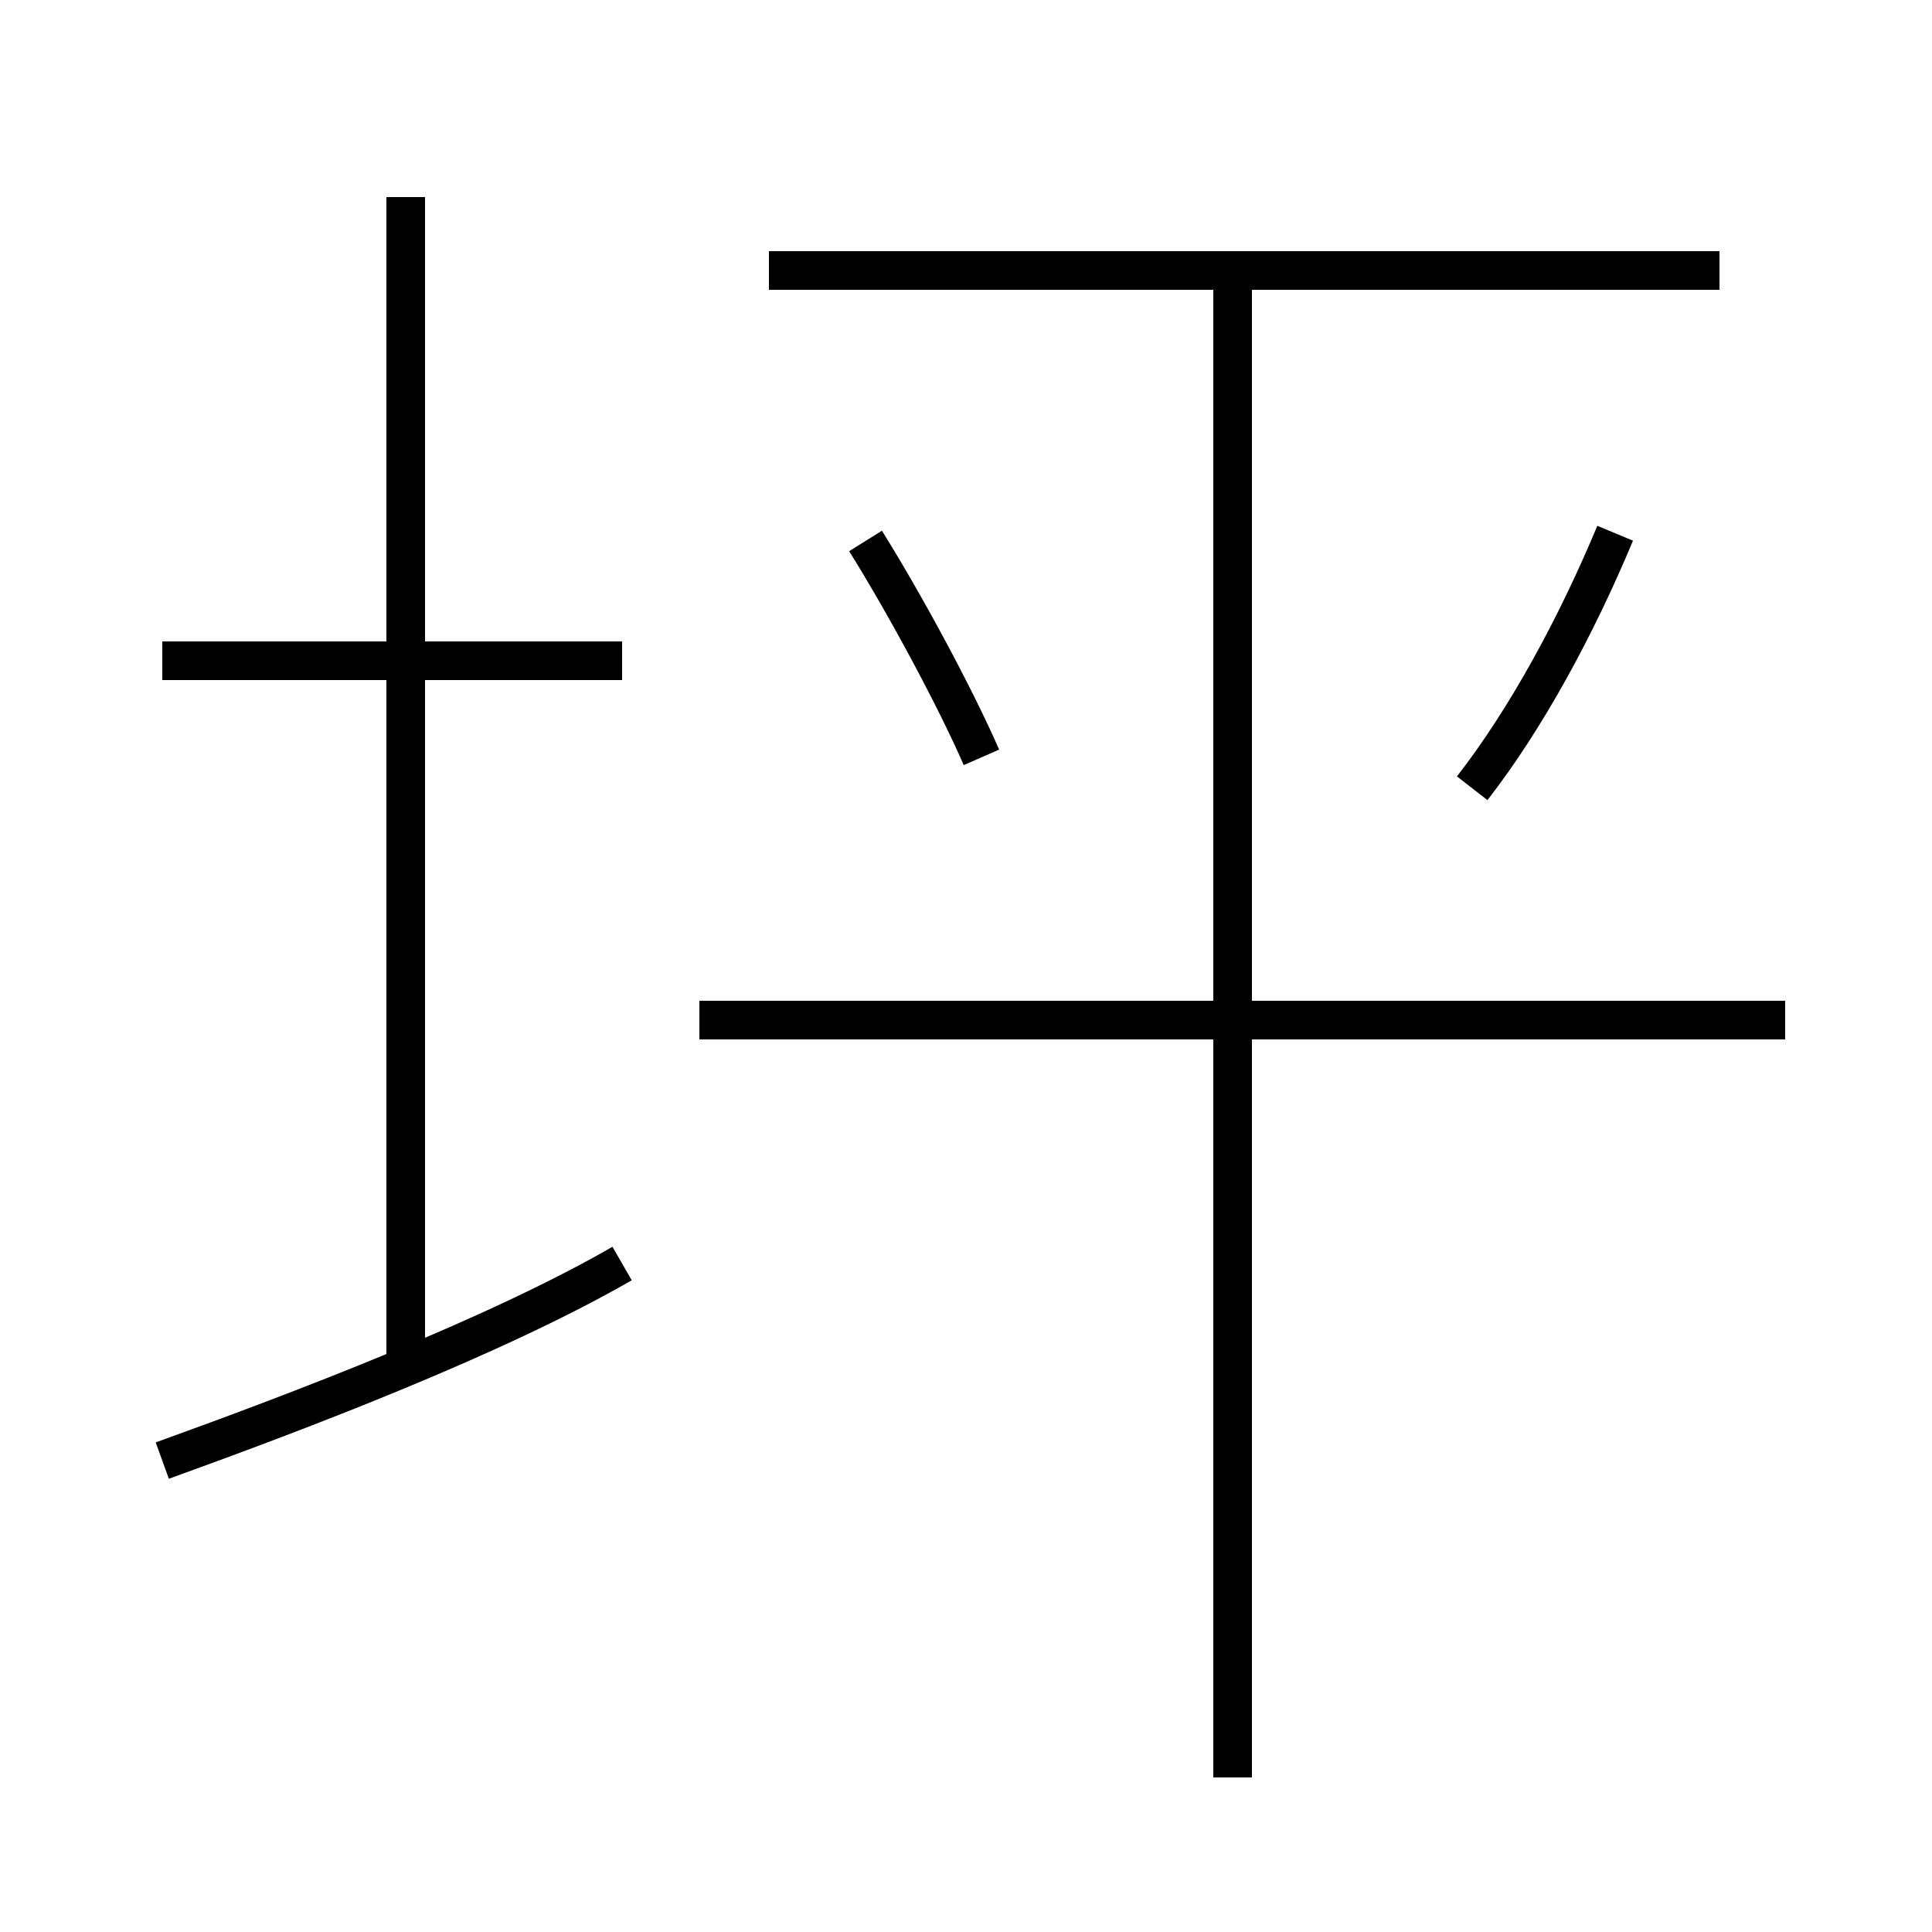 <?xml version='1.0' encoding='utf8'?>
<svg viewBox="0.0 -6.0 50.0 50.0" version="1.1" xmlns="http://www.w3.org/2000/svg">
<rect x="0.0" y="-6.0" width="50.0" height="50.0" fill="#808080" stroke="none"/>
<rect x="-1000" y="-1000" width="2000" height="2000" stroke="white" fill="white"/>
<g style="fill:white;stroke:#000000;  stroke-width:1">
<path d="M 4.2 -6.2 C 7.8 -7.5 12.8 -9.4 16.1 -11.3 M 10.5 -8.3 L 10.5 -38.9 M 16.1 -26.9 L 4.2 -26.9 M 25.4 -24.4 C 24.7 -26.0 23.4 -28.4 22.4 -30.0 M 46.2 -17.6 L 18.1 -17.6 M 31.9 2.0 L 31.9 -36.8 M 38.1 -23.6 C 39.5 -25.4 40.8 -27.8 41.8 -30.2 M 44.5 -37.0 L 19.9 -37.0" transform="translate(0.0 38.0)" />
</g>
</svg>